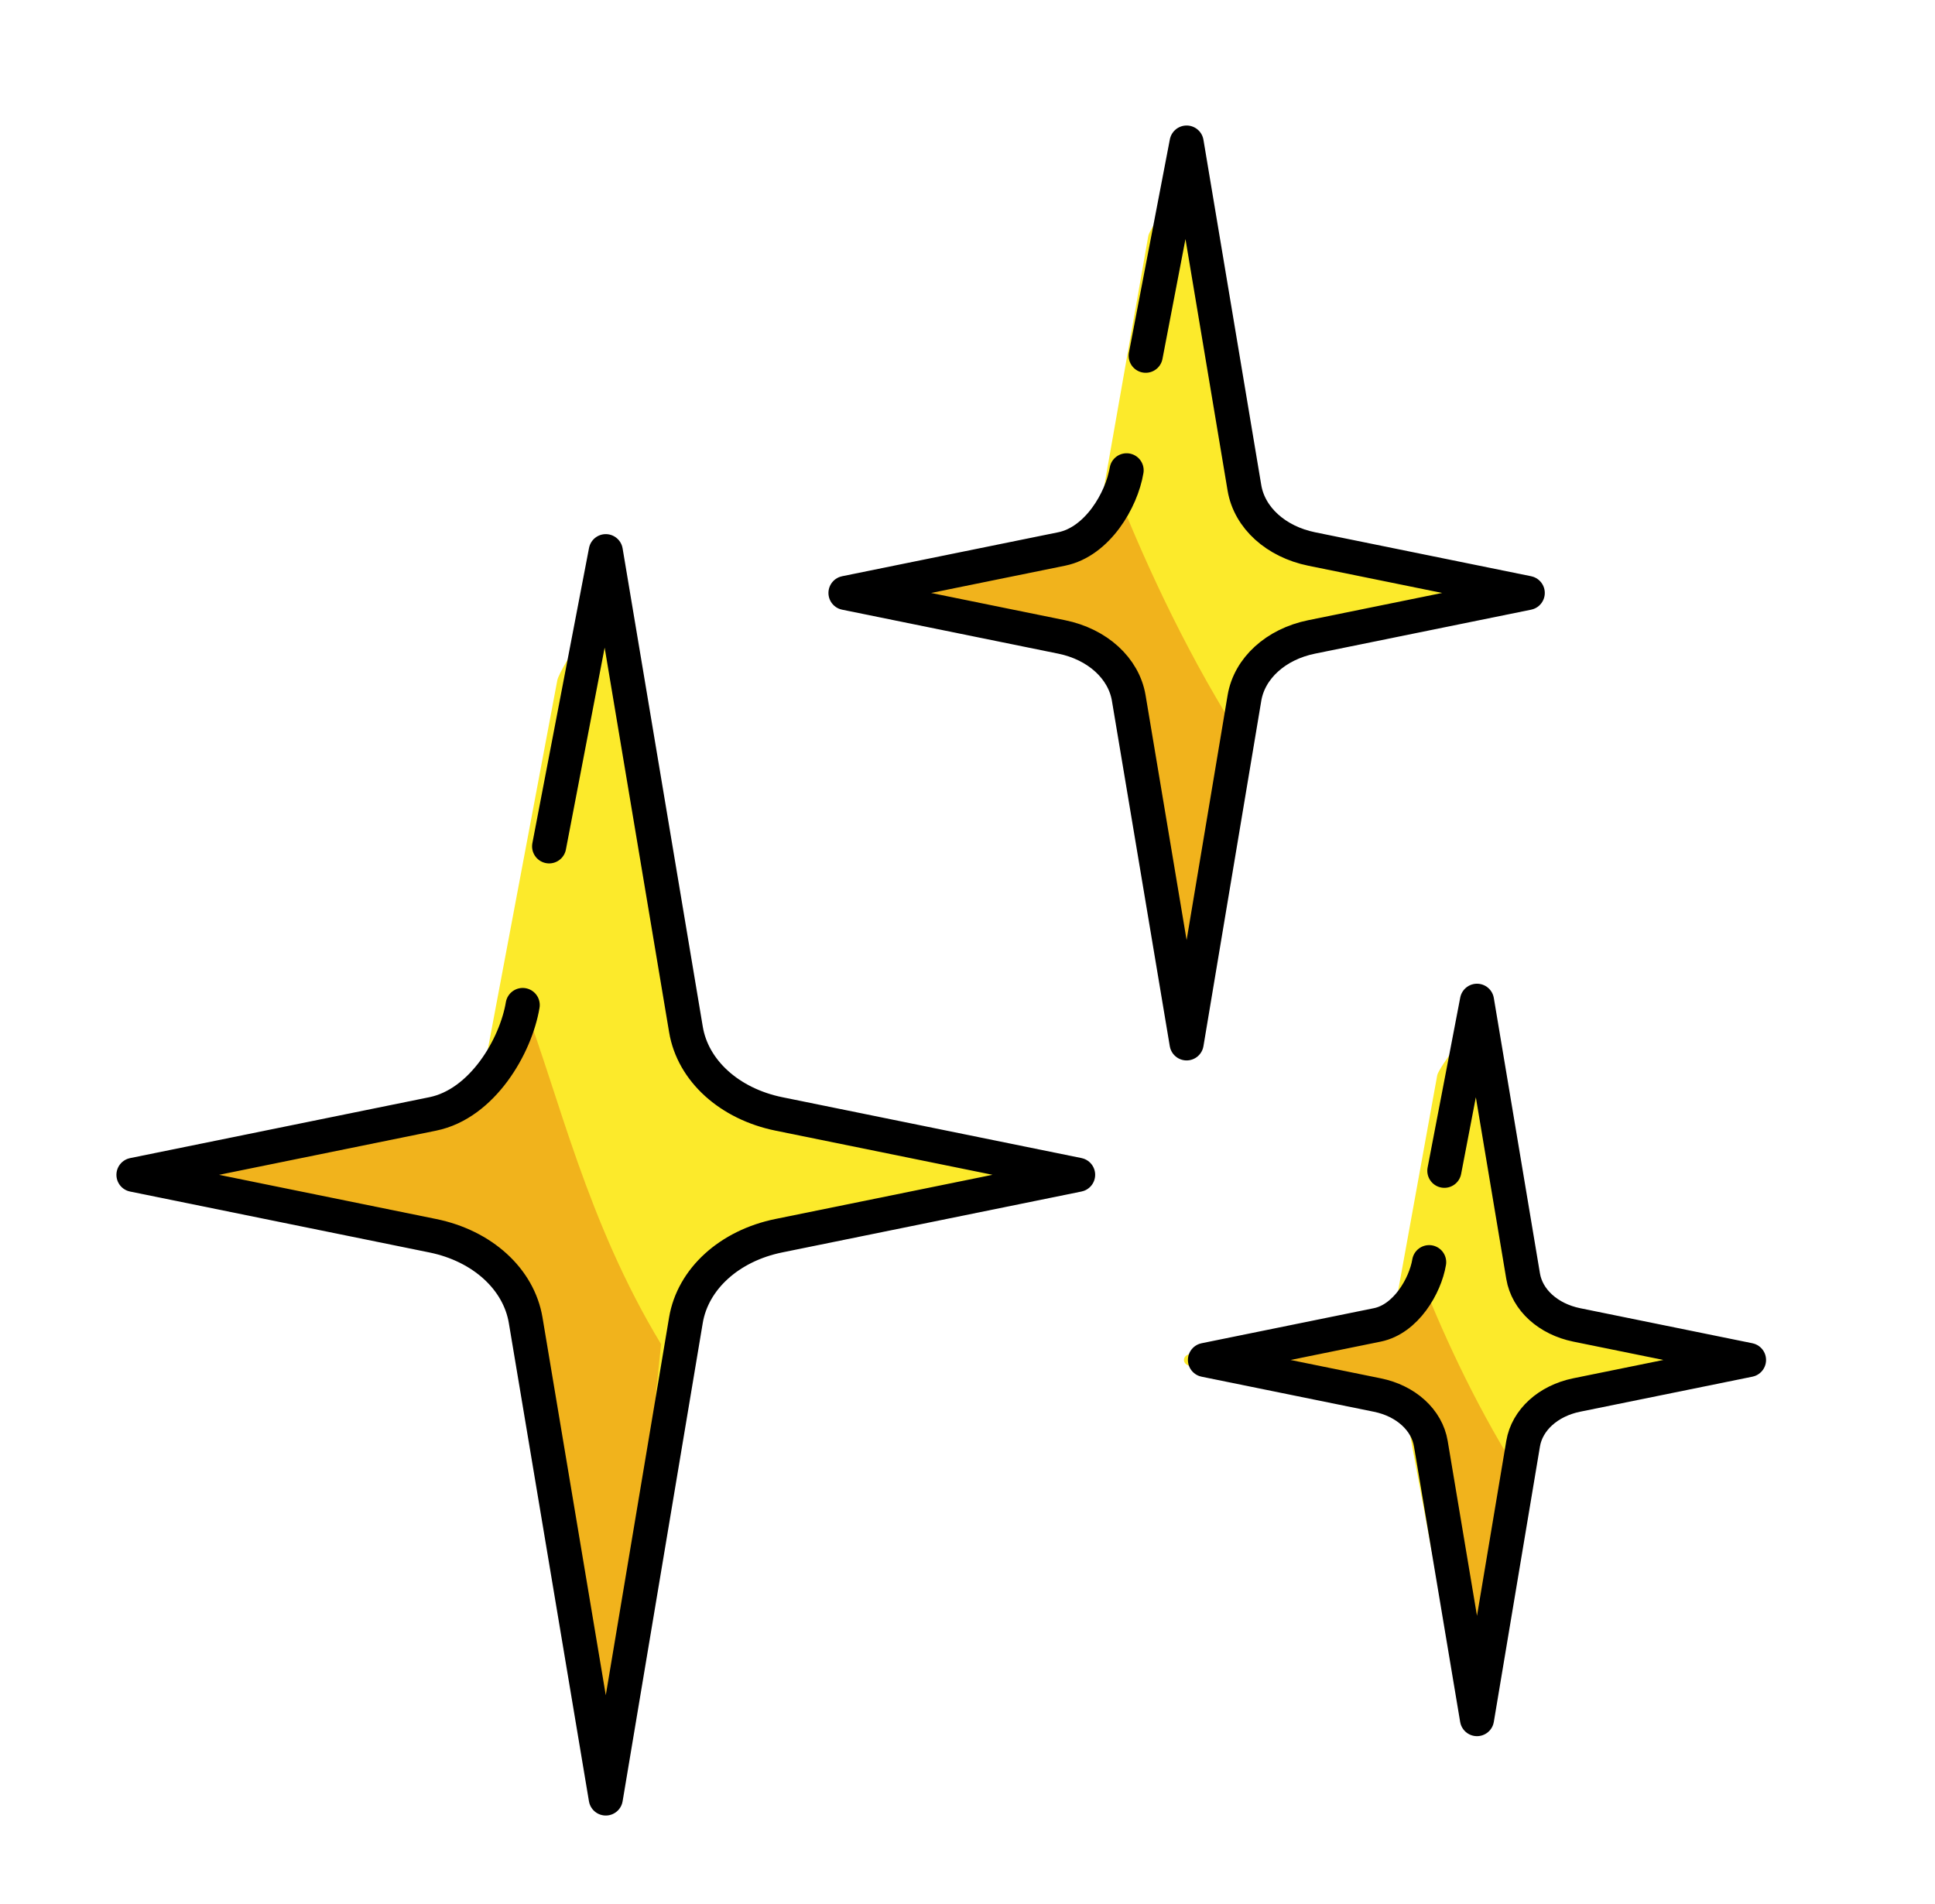 <svg width="63" height="62" viewBox="0 0 63 62" fill="none" xmlns="http://www.w3.org/2000/svg">
<path d="M22.792 34.536C22.918 35.23 23.588 35.795 24.486 35.965L34.739 37.903C35.218 37.992 35.224 38.507 34.744 38.598L24.48 40.538C23.582 40.707 22.918 41.271 22.793 41.964L20.074 57.028C19.999 57.441 19.207 57.441 19.132 57.028L16.414 41.965C16.289 41.272 15.624 40.707 14.726 40.538L4.461 38.598C3.982 38.508 3.982 37.994 4.461 37.903L14.726 35.963C15.624 35.794 15.735 34.981 15.86 34.288L18.144 22.153C18.219 21.738 19.999 19.057 20.073 19.472L22.792 34.536Z" fill="#FCEA2B"/>
<path d="M20.161 57.028L21.523 43.763C19.112 39.787 18.19 35.66 17.068 32.722L15.902 34.548C15.785 35.241 15.168 35.805 14.334 35.975L4.803 37.913C4.357 38.004 4.357 38.517 4.803 38.608L14.333 40.545C15.166 40.716 16.645 41.28 16.761 41.973L19.285 57.028C19.354 57.441 20.091 57.441 20.161 57.028Z" fill="#F1B31C"/>
<path d="M40.85 16.624C40.94 17.124 41.425 17.533 42.074 17.655L49.478 19.055C49.824 19.12 49.829 19.491 49.482 19.557L42.069 20.958C41.421 21.08 40.94 21.488 40.85 21.988L38.887 32.867C38.833 33.167 38.261 33.167 38.206 32.867L36.243 21.988C36.153 21.488 35.673 21.08 35.025 20.958L27.611 19.558C27.265 19.491 27.265 19.121 27.611 19.056L35.025 17.654C35.673 17.532 35.753 16.944 35.843 16.444L37.387 7.679C37.442 7.381 38.833 5.445 38.887 5.744L40.85 16.624Z" fill="#FCEA2B"/>
<path d="M39.188 32.868L39.933 23.288C38.192 20.415 36.905 17.436 36.094 15.314L35.873 16.631C35.79 17.133 35.343 17.54 34.741 17.662L27.859 19.062C27.537 19.128 27.537 19.499 27.859 19.564L34.741 20.964C35.343 21.086 36.651 21.494 36.734 21.994L38.556 32.868C38.607 33.166 39.138 33.166 39.188 32.868Z" fill="#F1B31C"/>
<path d="M49.638 42.139C49.713 42.539 50.112 42.864 50.644 42.962L56.729 44.078C57.014 44.129 57.017 44.426 56.732 44.478L50.641 45.595C50.108 45.693 49.713 46.018 49.638 46.417L48.026 55.092C47.983 55.331 47.511 55.331 47.467 55.092L45.854 46.417C45.78 46.018 45.385 45.693 44.852 45.595L38.76 44.479C38.476 44.426 38.476 44.13 38.76 44.078L44.852 42.961C45.385 42.864 45.451 42.395 45.526 41.996L46.794 35.007C46.839 34.768 47.983 33.224 48.026 33.464L49.638 42.139Z" fill="#FCEA2B"/>
<path d="M48.216 55.092L49.124 47.454C47.736 45.163 46.709 42.787 46.063 41.095L45.887 42.145C45.82 42.545 45.464 42.87 44.984 42.968L39.496 44.084C39.238 44.135 39.238 44.431 39.496 44.484L44.984 45.6C45.464 45.697 45.819 46.023 45.887 46.422L47.713 55.093C47.753 55.331 48.178 55.33 48.216 55.092Z" fill="#F1B31C"/>
<path d="M17.879 27.556L19.723 17.946L20.326 21.542L22.333 33.516C22.556 34.859 23.747 35.94 25.364 36.269L35.101 38.25L25.357 40.233C23.745 40.561 22.557 41.642 22.332 42.986L19.723 58.556L17.115 42.987C16.89 41.643 15.703 40.562 14.09 40.234L4.346 38.251L14.09 36.268C15.703 35.94 16.793 34.066 17.018 32.722M37.302 11.582L38.634 4.642L39.069 7.239L40.517 15.887C40.681 16.857 41.54 17.637 42.707 17.875L49.74 19.306L42.702 20.738C41.538 20.975 40.68 21.755 40.517 22.726L38.634 33.971L36.75 22.727C36.587 21.756 35.73 20.975 34.566 20.738L27.528 19.306L34.566 17.874C35.73 17.637 36.518 16.284 36.68 15.313M47.026 38.119L48.088 32.584L48.435 34.656L49.59 41.551C49.72 42.326 50.406 42.948 51.337 43.138L56.944 44.279L51.332 45.42C50.404 45.61 49.72 46.232 49.59 47.005L48.088 55.972L46.586 47.006C46.457 46.232 45.773 45.61 44.844 45.421L39.232 44.279L44.844 43.137C45.773 42.947 46.401 41.868 46.53 41.095" stroke="black" stroke-width="1.111" stroke-miterlimit="10" stroke-linecap="round" stroke-linejoin="round"/>
</svg>
